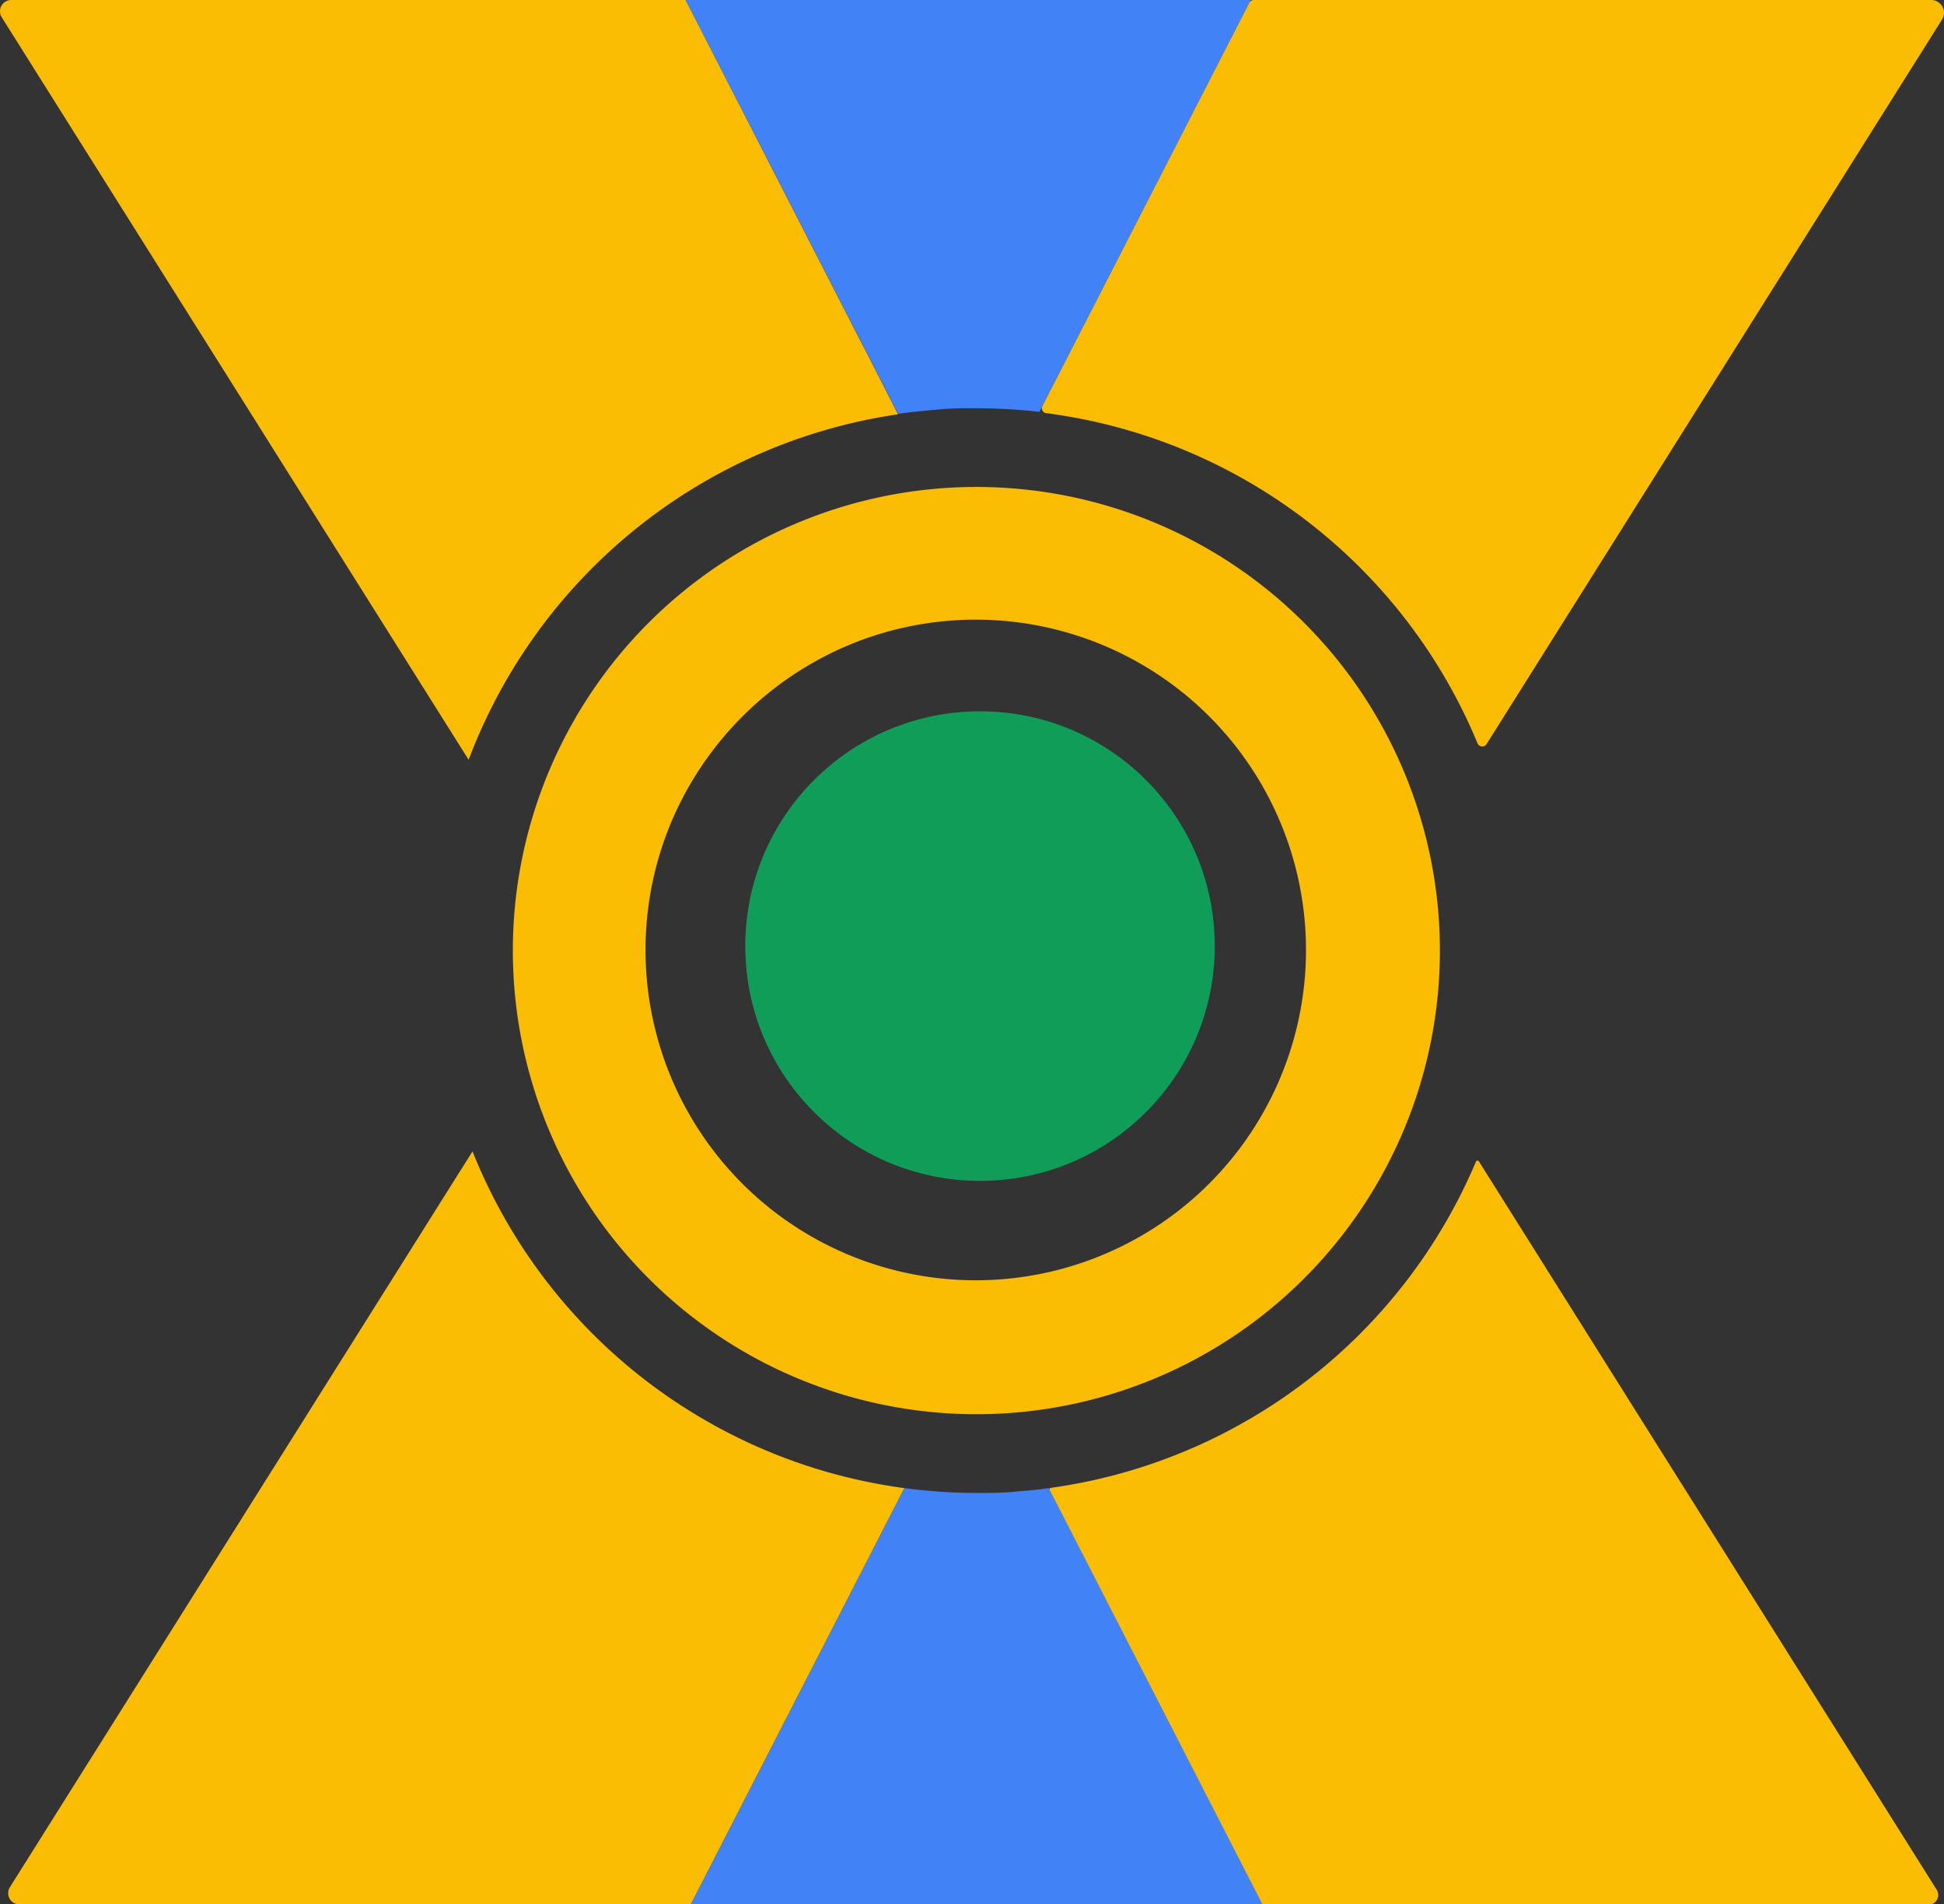<svg id="Layer_1" data-name="Layer 1" xmlns="http://www.w3.org/2000/svg" xmlns:xlink="http://www.w3.org/1999/xlink" viewBox="0 0 160 156.7"><rect x="0" y="0" width="160" height="156.7" fill="#333333" stroke="none"/><defs><style>.cls-1,.cls-3,.cls-4{fill:none;}.cls-2{clip-path:url(#clip-path);}.cls-3{stroke:#fff;stroke-miterlimit:10;stroke-width:0.54px;}.cls-4{stroke:#e0e0e0;stroke-width:0.52px;}.cls-5{fill:#4182f6;}.cls-6{fill:#fbbc04;}.cls-7{fill:#0f9d58;}</style><clipPath id="clip-path"><rect class="cls-1" x="544.57" y="-796.82" width="577.75" height="366.87"/></clipPath></defs><g class="cls-2"><line class="cls-3" x1="39.48" y1="-446.8" x2="1543.17" y2="427.79"/><line class="cls-3" x1="54.87" y1="-472.46" x2="1558.56" y2="402.12"/><line class="cls-3" x1="70.26" y1="-498.13" x2="1573.95" y2="376.46"/><line class="cls-3" x1="85.65" y1="-523.79" x2="1589.34" y2="350.79"/><line class="cls-3" x1="101.04" y1="-549.46" x2="1604.73" y2="325.13"/><line class="cls-3" x1="116.43" y1="-575.12" x2="1620.12" y2="299.46"/><line class="cls-3" x1="131.82" y1="-600.79" x2="1635.51" y2="273.8"/><line class="cls-3" x1="147.21" y1="-626.45" x2="1650.9" y2="248.13"/><line class="cls-4" x1="39.48" y1="-446.8" x2="1543.17" y2="427.79"/><line class="cls-4" x1="54.87" y1="-472.46" x2="1558.56" y2="402.12"/><line class="cls-4" x1="70.26" y1="-498.13" x2="1573.95" y2="376.46"/><line class="cls-4" x1="85.65" y1="-523.79" x2="1589.34" y2="350.79"/><line class="cls-4" x1="101.04" y1="-549.46" x2="1604.73" y2="325.13"/><line class="cls-4" x1="116.43" y1="-575.12" x2="1620.12" y2="299.46"/><line class="cls-4" x1="131.82" y1="-600.79" x2="1635.51" y2="273.8"/><line class="cls-4" x1="147.21" y1="-626.45" x2="1650.9" y2="248.13"/></g><path class="cls-5" d="M56.85,156.7l17.58-34.25c.65.09,1.3.16,2,.22,1.31.12,2.63.18,4,.18,1.12,0,2.22,0,3.32-.13.88-.06,1.74-.15,2.6-.27l17.59,34.25Z"/><path class="cls-5" d="M56.42,0h46.52L85.55,33.89c-.91-.11-1.82-.18-2.74-.23s-1.63-.07-2.45-.07c-1,0-2.07,0-3.09.1s-2.25.2-3.36.36l-2.55-5-.48-.92Z"/><path class="cls-6" d="M85.82,33.36l17-33.13A.41.41,0,0,1,103.2,0h55.74a1.05,1.05,0,0,1,.89,1.62L122.35,61.23a.42.42,0,0,1-.74-.06A44.66,44.66,0,0,0,86.14,34,.41.41,0,0,1,85.82,33.36Z"/><path class="cls-6" d="M56.85,156.7H1.6a.92.92,0,0,1-.78-1.42L38.89,94.74a44.66,44.66,0,0,0,35.54,27.71Z"/><path class="cls-6" d="M86.48,122.43a44.67,44.67,0,0,0,35-26.85.14.14,0,0,1,.25,0l37.67,59.92a.8.8,0,0,1-.68,1.23H104a.13.13,0,0,1-.12-.08l-17.46-34A.14.14,0,0,1,86.48,122.43Z"/><path class="cls-6" d="M.93,0H56.42L70.88,28.17l.48.92,2.55,5A44.68,44.68,0,0,0,38.57,62.52L.14,1.42A.93.93,0,0,1,.93,0Z"/><circle class="cls-7" cx="80.66" cy="77.85" r="19.32"/><path class="cls-6" d="M80.36,116.37A38.15,38.15,0,1,0,42.21,78.22,38.15,38.15,0,0,0,80.36,116.37ZM55.26,67.62a27.36,27.36,0,0,1,14.5-14.5,27.18,27.18,0,1,1-14.5,14.5Z"/><rect class="cls-1" x="70.88" y="26.53" width="11.5" height="2.56" transform="translate(153.27 55.62) rotate(-180)"/></svg>